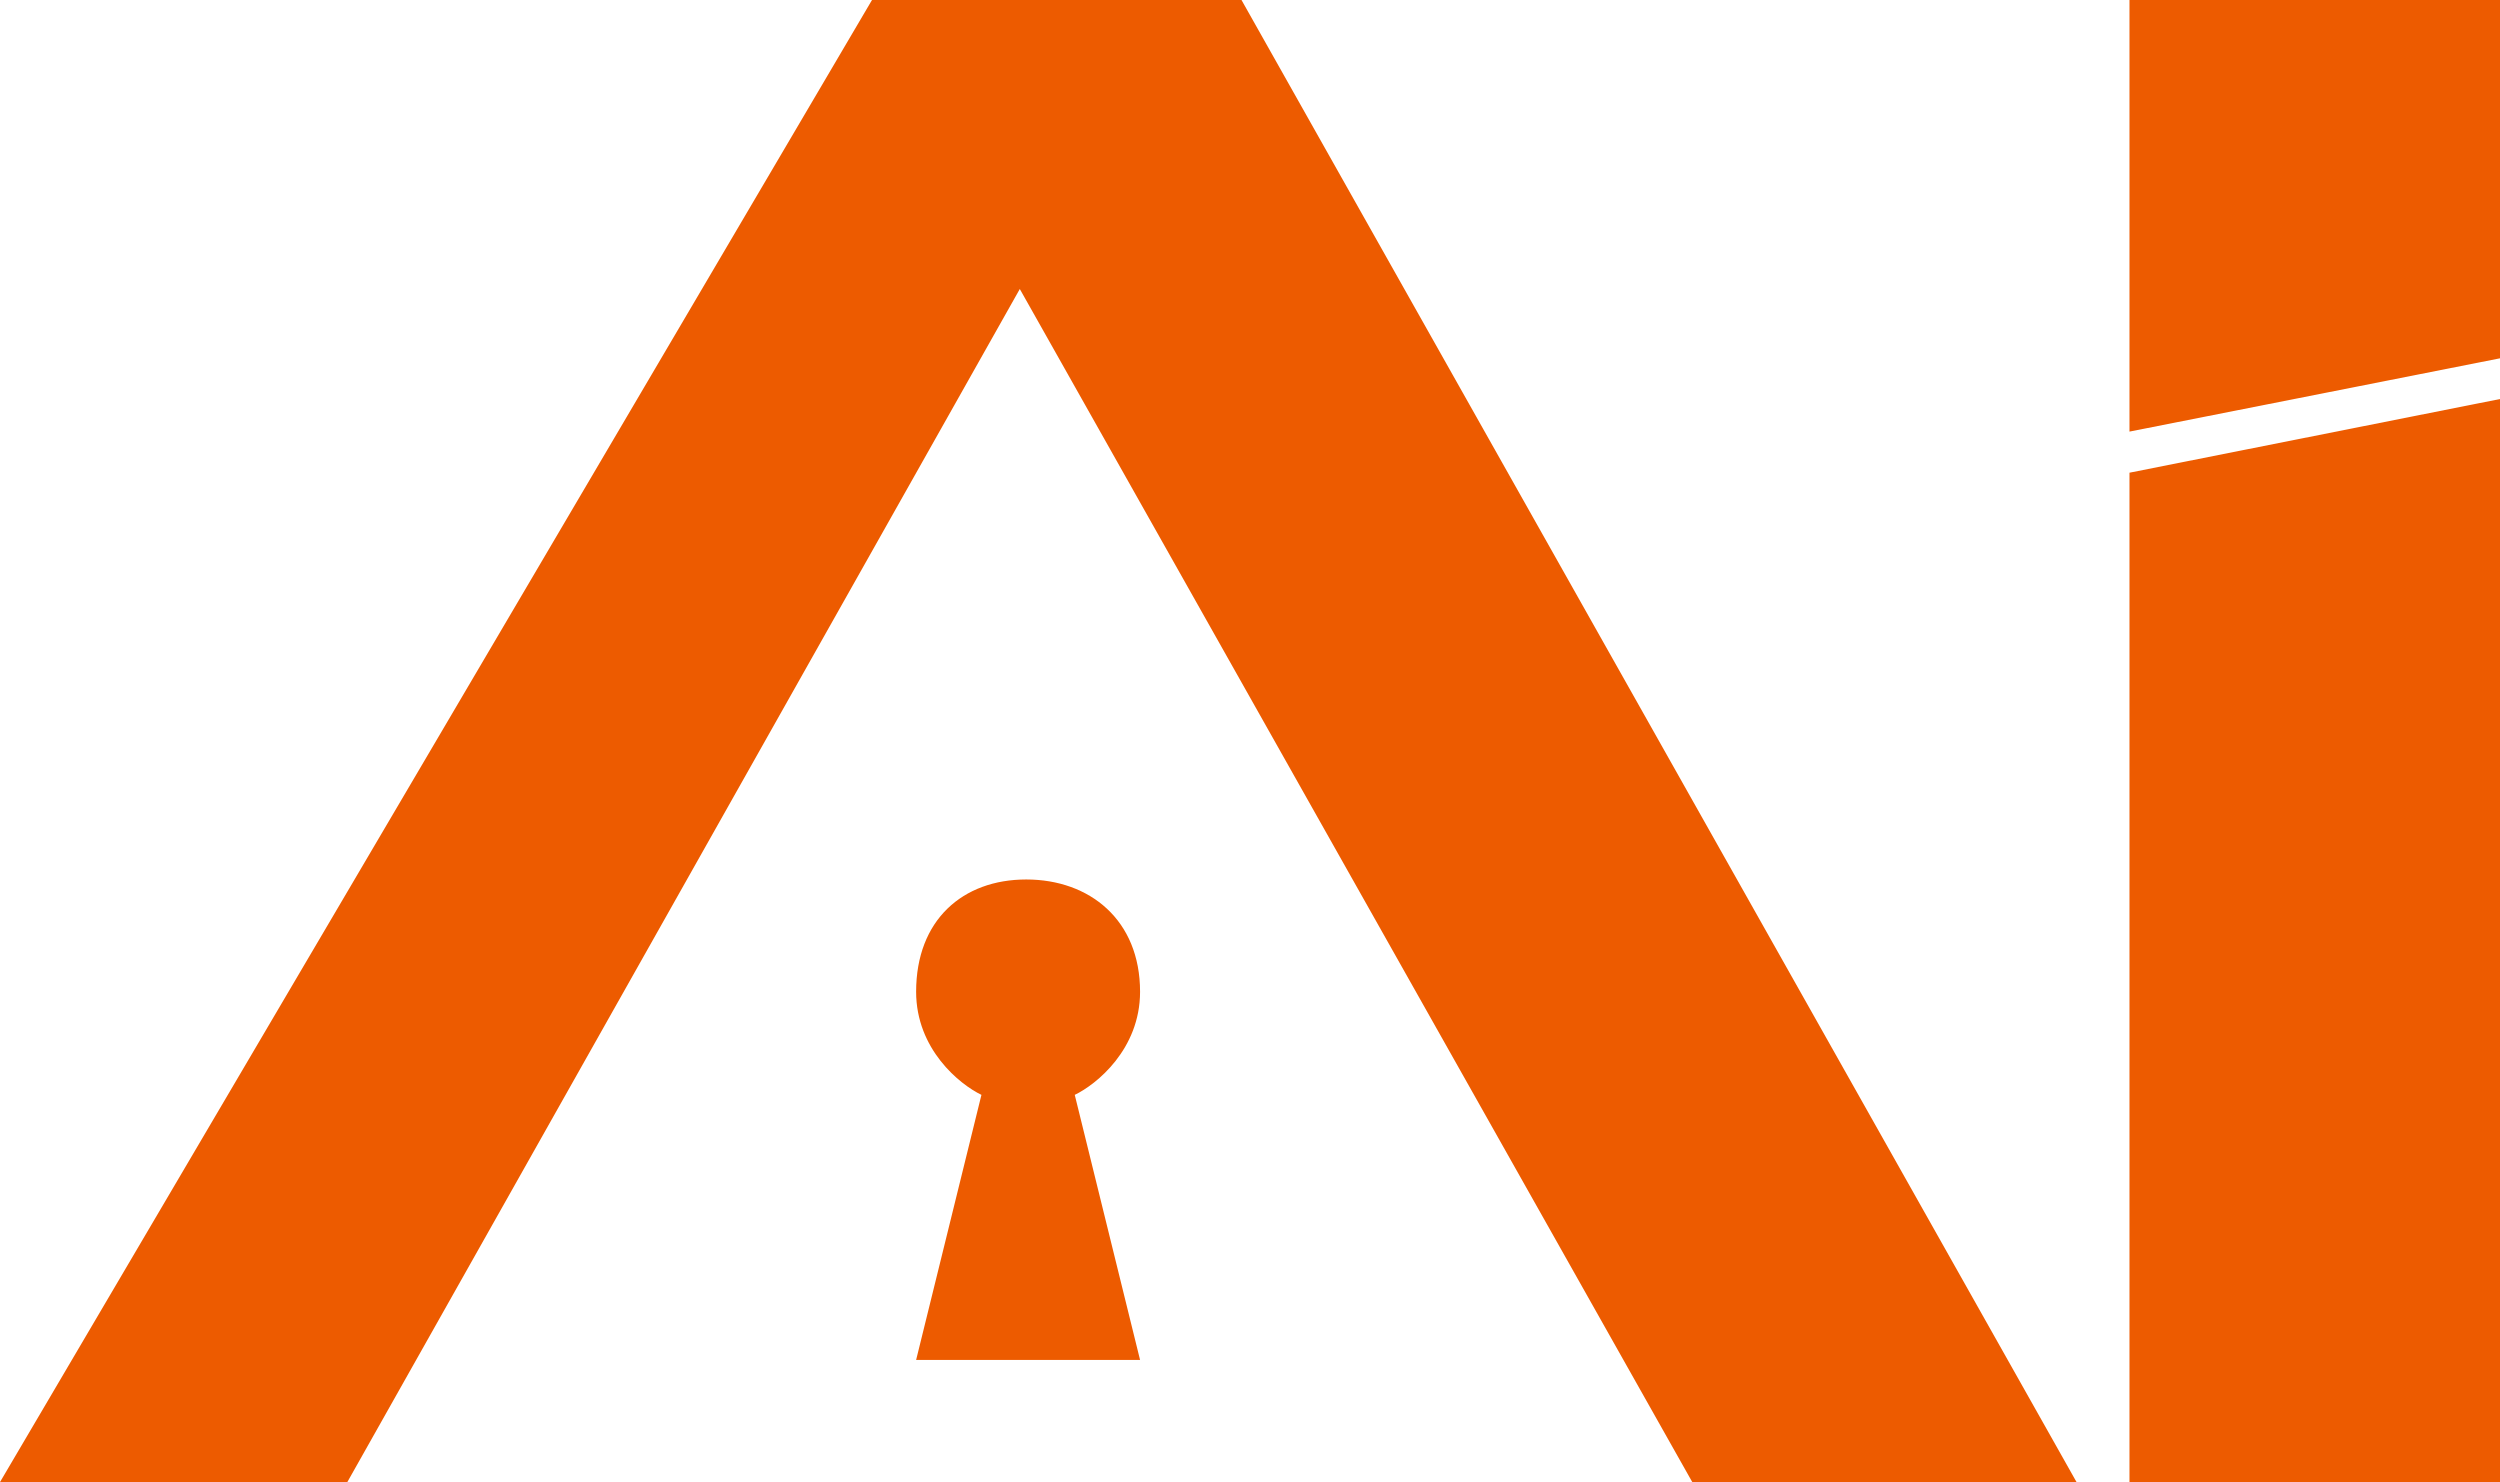<svg width="614" height="364" viewBox="0 0 614 364" fill="none" xmlns="http://www.w3.org/2000/svg">
<path d="M85.302 364H0L214.164 0H304.911L510 364H415.623L250.463 70.98L85.302 364Z" fill="#ED5B00"/>
<path d="M614 98L523 116.095V364H614V98Z" fill="#ED5B00"/>
<path d="M614 0H523V106L614 88V0Z" fill="#ED5B00"/>
<path d="M225 243.579C225 257.684 235.694 266.335 241.042 268.897L225 334H280L263.958 268.897C269.306 266.335 280 257.684 280 243.579C280 225.946 267.625 216 252.042 216C236.458 216 225 225.946 225 243.579Z" fill="#ED5B00"/>
</svg>
